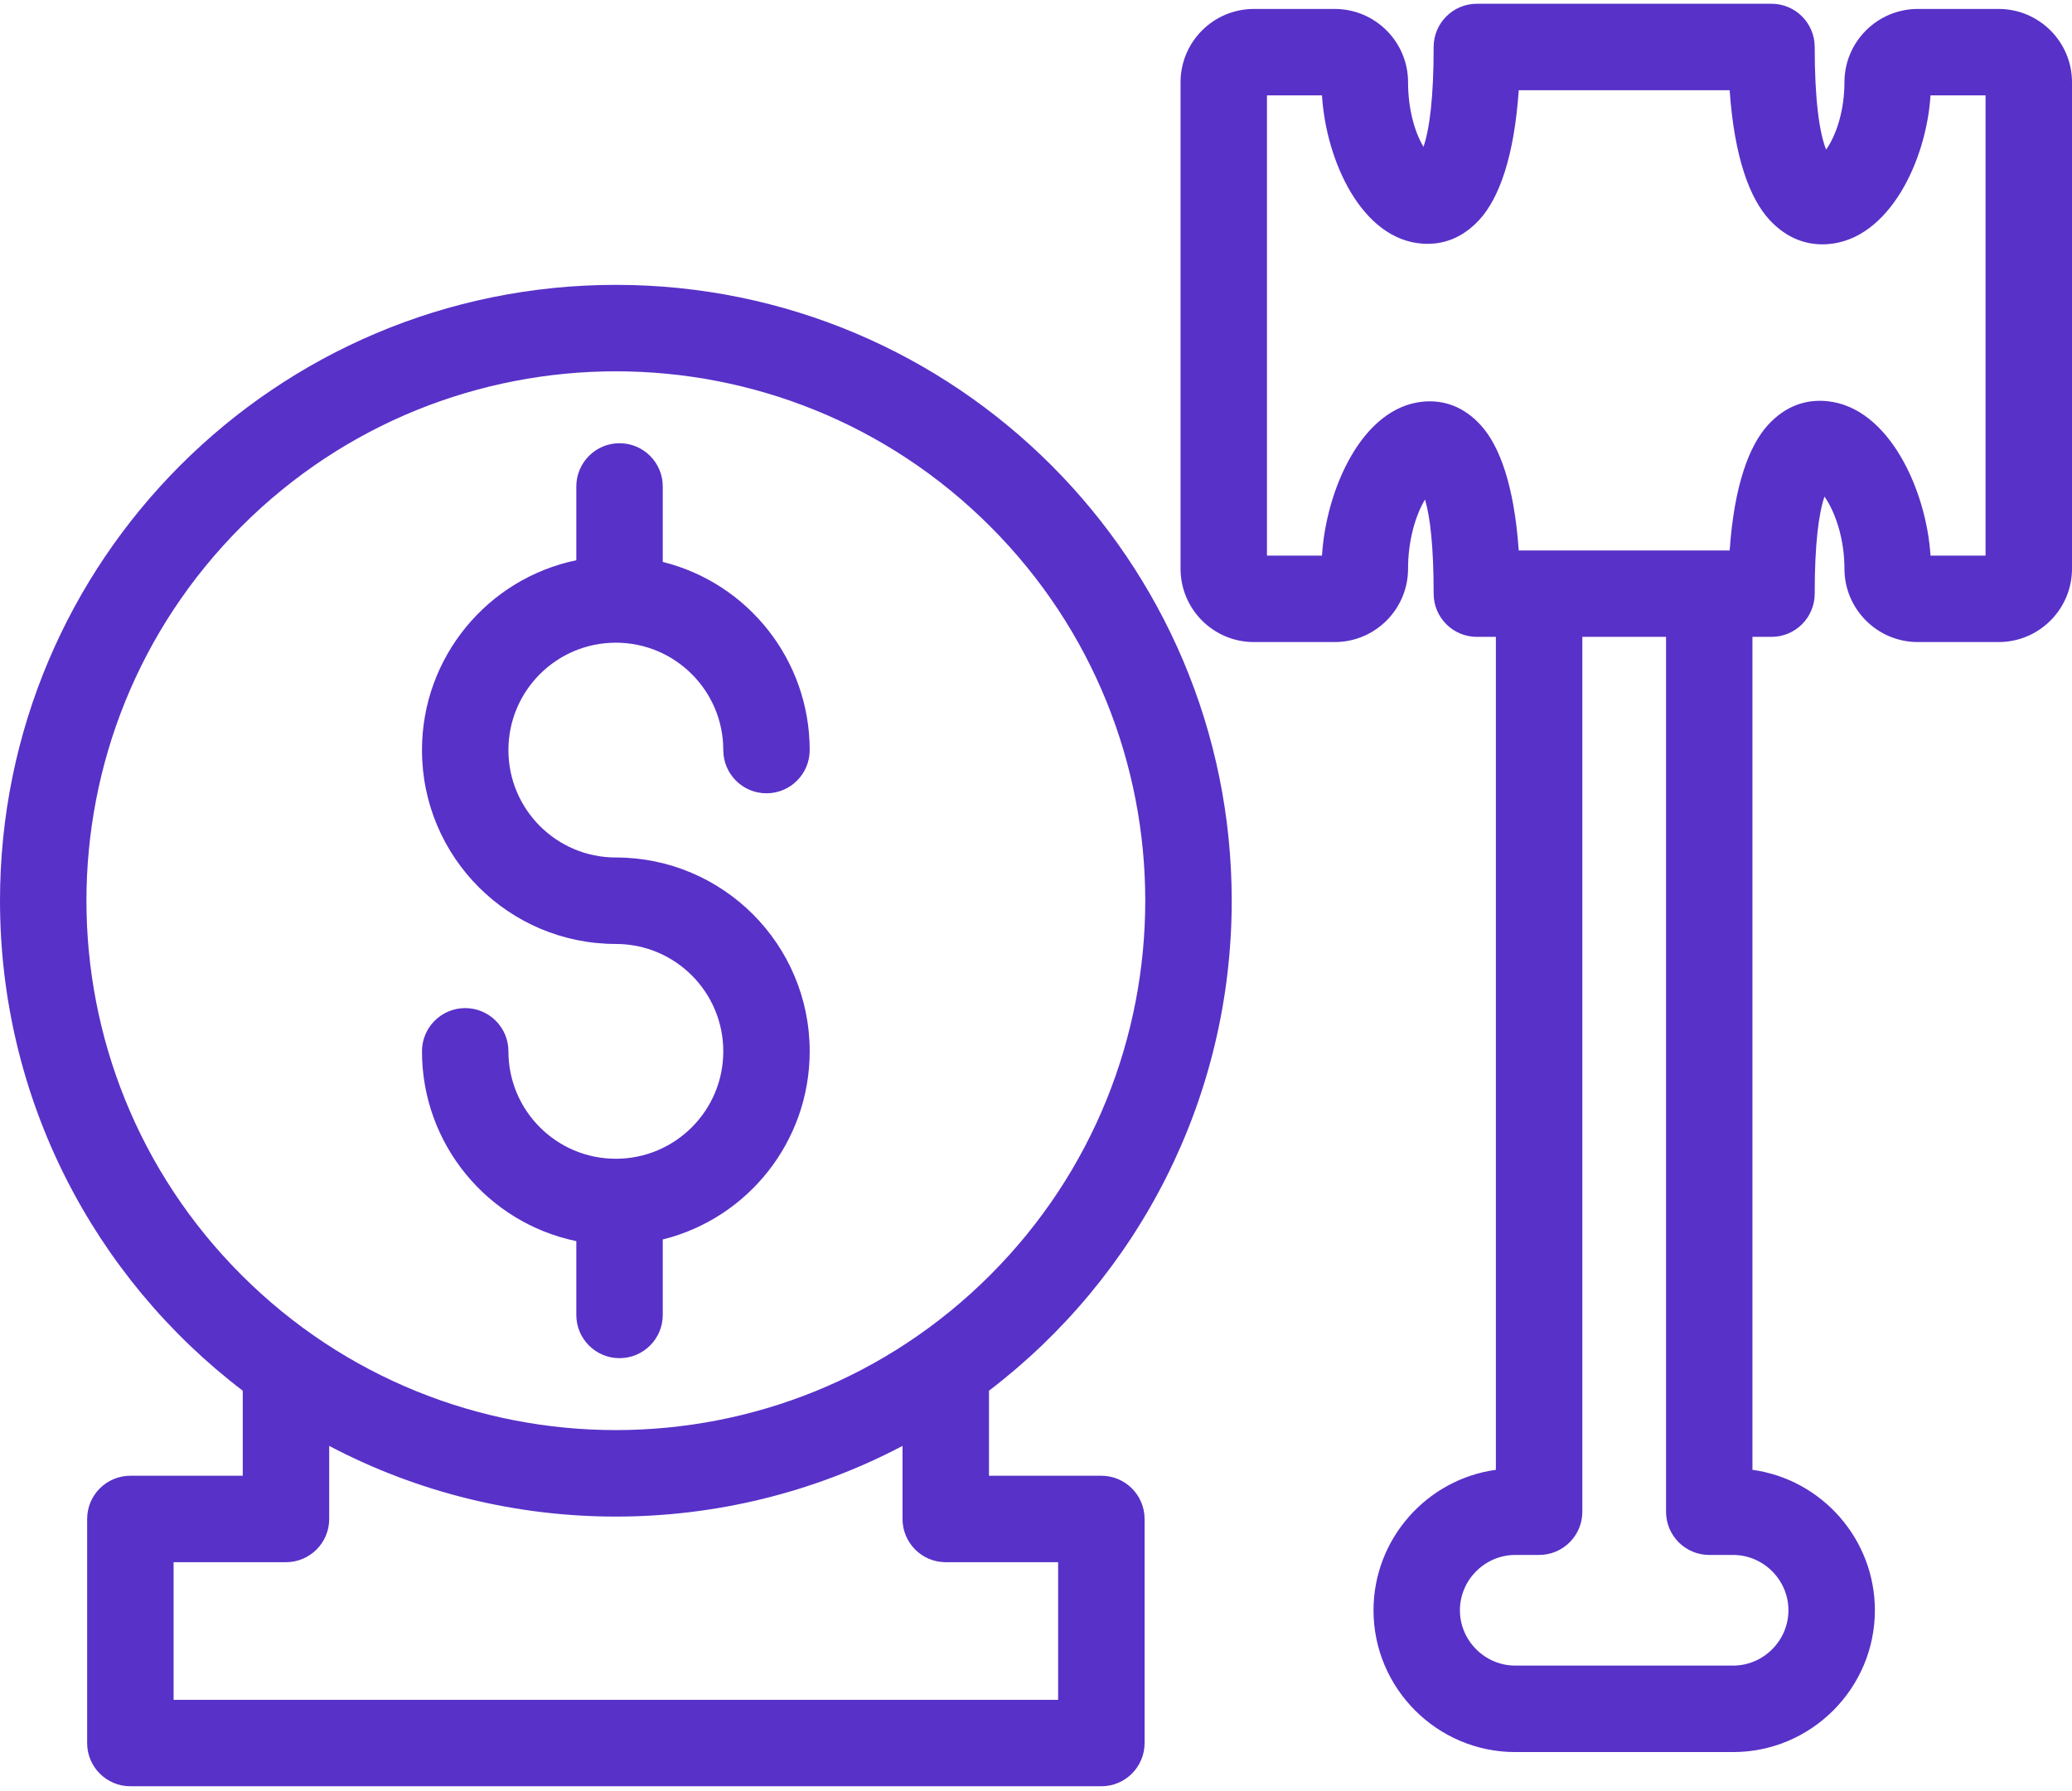 <svg width="140" height="121" viewBox="0 0 140 121" fill="none" xmlns="http://www.w3.org/2000/svg">
<path d="M41.612 19.248C64.594 19.248 83.224 37.879 83.224 60.861C83.224 74.236 76.896 86.286 66.823 93.969V99.715H74.416C76.029 99.715 77.337 101.023 77.337 102.635V117.775C77.337 119.388 76.029 120.696 74.416 120.696H8.809C7.196 120.696 5.888 119.388 5.888 117.775V102.635C5.888 101.023 7.196 99.715 8.809 99.715H16.402V93.969C6.328 86.286 0 74.236 0 60.861C0 37.879 18.631 19.248 41.612 19.248ZM41.612 57.94C48.844 57.94 54.709 63.805 54.709 71.037C54.709 77.117 50.543 82.319 44.781 83.75V88.85C44.781 90.462 43.473 91.77 41.861 91.77C40.248 91.77 38.94 90.462 38.94 88.85V83.862C32.933 82.617 28.512 77.302 28.512 71.037C28.512 69.424 29.82 68.116 31.433 68.116C33.045 68.116 34.353 69.424 34.353 71.037C34.353 75.047 37.602 78.296 41.612 78.296C45.619 78.296 48.871 75.047 48.871 71.037C48.871 67.03 45.619 63.782 41.612 63.782C34.377 63.782 28.512 57.917 28.512 50.681C28.512 44.419 32.933 39.101 38.94 37.856V32.869C38.94 31.256 40.248 29.948 41.861 29.948C43.473 29.948 44.781 31.256 44.781 32.869V37.968C50.543 39.402 54.709 44.601 54.709 50.681C54.709 52.294 53.404 53.602 51.788 53.602C50.176 53.602 48.871 52.294 48.871 50.681C48.871 46.674 45.619 43.426 41.612 43.426C37.602 43.426 34.353 46.674 34.353 50.681C34.353 54.691 37.602 57.94 41.612 57.94ZM118.409 43.032V99.314C123.098 99.96 126.681 104 126.681 108.805C126.681 114.08 122.376 118.385 117.101 118.385H102.381C97.109 118.385 92.805 114.08 92.805 108.805C92.805 104 96.388 99.96 101.073 99.314V43.032H99.788C98.176 43.032 96.868 41.727 96.868 40.111C96.868 36.975 96.639 34.942 96.285 33.753C95.619 34.859 95.139 36.571 95.139 38.429C95.139 41.161 92.917 43.383 90.185 43.383H84.718C81.989 43.383 79.767 41.161 79.767 38.429V5.555C79.767 2.827 81.989 0.605 84.718 0.605H90.185C92.917 0.605 95.139 2.827 95.139 5.555C95.139 7.33 95.573 8.907 96.182 9.92C96.596 8.711 96.868 6.565 96.868 3.175C96.868 1.562 98.176 0.254 99.788 0.254H119.697C121.31 0.254 122.615 1.562 122.615 3.175C122.615 6.748 122.926 8.94 123.386 10.109C124.098 9.099 124.625 7.42 124.625 5.555C124.625 2.827 126.85 0.605 129.579 0.605H135.046C137.775 0.605 140 2.827 140 5.555V38.429C140 41.161 137.775 43.383 135.046 43.383H129.579C126.85 43.383 124.625 41.161 124.625 38.429C124.625 36.481 124.049 34.663 123.277 33.554C122.88 34.71 122.615 36.793 122.615 40.111C122.615 41.727 121.31 43.032 119.697 43.032H118.409ZM106.915 43.032V102.145C106.915 103.758 105.607 105.066 103.994 105.066H102.381C100.332 105.066 98.643 106.755 98.643 108.805C98.643 110.854 100.332 112.543 102.381 112.543H117.101C119.151 112.543 120.84 110.854 120.84 108.805C120.84 106.755 119.151 105.066 117.101 105.066H115.492C113.876 105.066 112.571 103.758 112.571 102.145V43.032H106.915ZM85.605 6.443V37.541H89.324C89.589 33.144 91.99 27.547 96.139 27.14C97.583 27.001 98.944 27.491 100.087 28.769C101.335 30.163 102.315 32.836 102.617 37.194H116.869C117.177 32.789 118.184 30.1 119.472 28.7C120.631 27.441 122.005 26.961 123.462 27.107C127.628 27.521 130.162 33.114 130.44 37.541H134.159V6.443H130.44C130.162 10.867 127.632 16.195 123.496 16.497C122.075 16.599 120.73 16.106 119.581 14.877C118.24 13.444 117.184 10.662 116.869 6.095H102.617C102.309 10.622 101.279 13.39 99.981 14.824C98.855 16.063 97.523 16.563 96.109 16.463C92 16.179 89.589 10.844 89.324 6.443H85.605ZM60.981 97.698C48.894 104.066 34.327 104.066 22.243 97.698V102.635C22.243 104.248 20.935 105.556 19.323 105.556H11.729V114.855H71.495V105.556H63.902C62.289 105.556 60.981 104.248 60.981 102.635V97.698ZM66.905 35.568C52.938 21.596 30.287 21.596 16.319 35.568C2.348 49.535 2.348 72.186 16.319 86.154C30.287 100.122 52.938 100.122 66.905 86.154C80.873 72.186 80.877 49.535 66.905 35.568Z" fill="#5831C8"/>
</svg>
